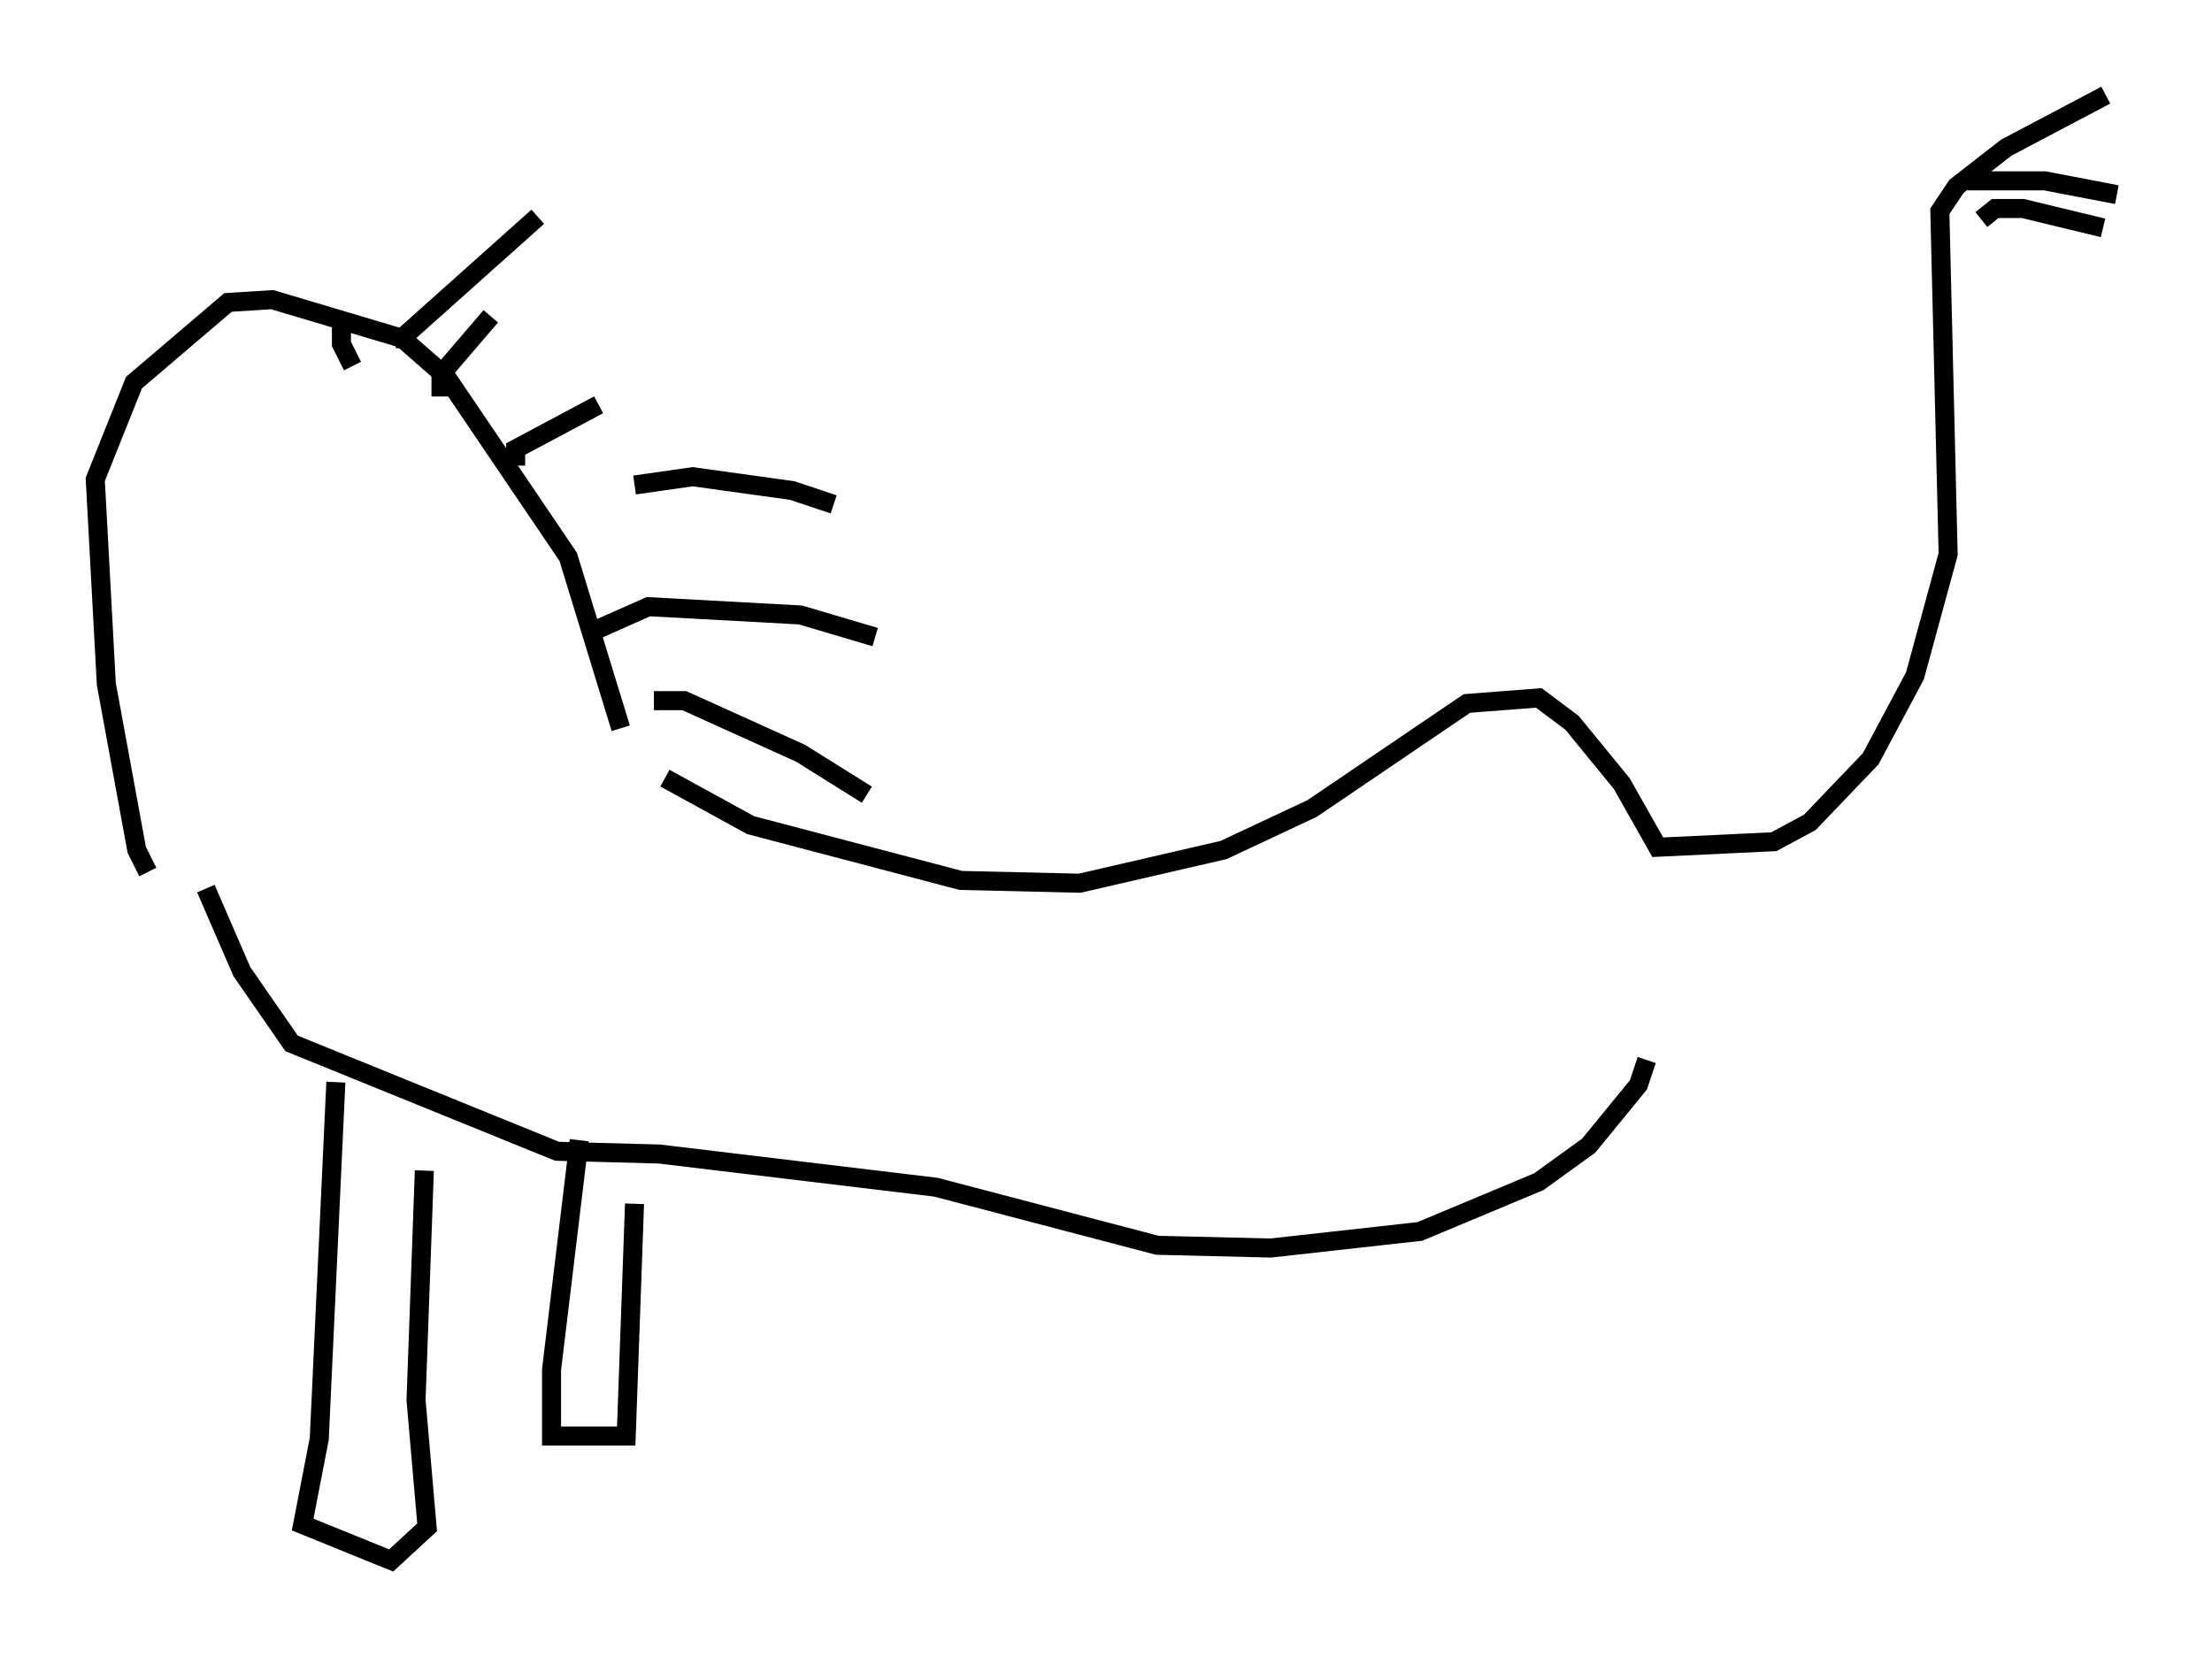 <?xml version="1.0" encoding="utf-8" ?>
<svg baseProfile="full" height="86.983" version="1.1" width="116.179" xmlns="http://www.w3.org/2000/svg" xmlns:ev="http://www.w3.org/2001/xml-events" xmlns:xlink="http://www.w3.org/1999/xlink"><defs /><rect fill="white" height="86.983" width="116.179" x="0" y="0" /><path d="M32.743, 38.844 m2.179, 2.034 l4.503, 2.469 11.039, 2.905 l6.246, 0.145 7.553, -1.743 l4.648, -2.179 8.134, -5.52 l3.777, -0.291 1.743, 1.307 l2.615, 3.196 1.888, 3.341 l6.101, -0.291 1.888, -1.017 l3.196, -3.341 2.324, -4.358 l1.743, -6.391 -0.436, -18.011 l0.872, -1.307 2.615, -2.034 l5.229, -2.76 m-7.263, 4.503 l4.067, 0.0 3.777, 0.726 m-7.117, 1.307 l0.726, -0.581 1.453, 0.0 l4.212, 1.017 m-76.112, 24.838 l1.598, 0.0 6.101, 2.76 l3.486, 2.179 m-14.089, -8.715 l2.615, -1.162 7.989, 0.436 l3.922, 1.162 m-12.637, -7.989 l3.05, -0.436 5.229, 0.726 l2.179, 0.726 m-16.704, -2.034 l0.0, -0.872 4.358, -2.324 m-8.279, -0.436 l0.0, -1.162 2.615, -3.05 m-4.503, 1.743 l0.145, -0.872 6.827, -6.101 m-9.732, 7.844 l-0.581, -1.162 0.0, -1.453 m14.67, 21.642 l-2.76, -9.006 -6.391, -9.441 l-2.324, -2.034 -6.827, -2.034 l-2.324, 0.145 -4.939, 4.212 l-2.034, 5.084 0.581, 10.749 l1.598, 8.715 0.581, 1.162 m9.877, 11.039 l-0.872, 18.737 -0.872, 4.503 l4.648, 1.888 1.888, -1.743 l-0.581, -6.682 0.436, -12.056 m8.134, -1.598 l-1.453, 12.056 0.0, 3.486 l3.922, 0.0 0.436, -12.201 m-22.514, -16.559 l1.888, 4.358 2.615, 3.777 l13.944, 5.665 5.374, 0.145 l14.525, 1.743 11.62, 3.05 l5.955, 0.145 7.844, -0.872 l6.246, -2.615 2.615, -1.888 l2.615, -3.196 0.436, -1.307 " fill="none" stroke="black" stroke-width="1" /></svg>